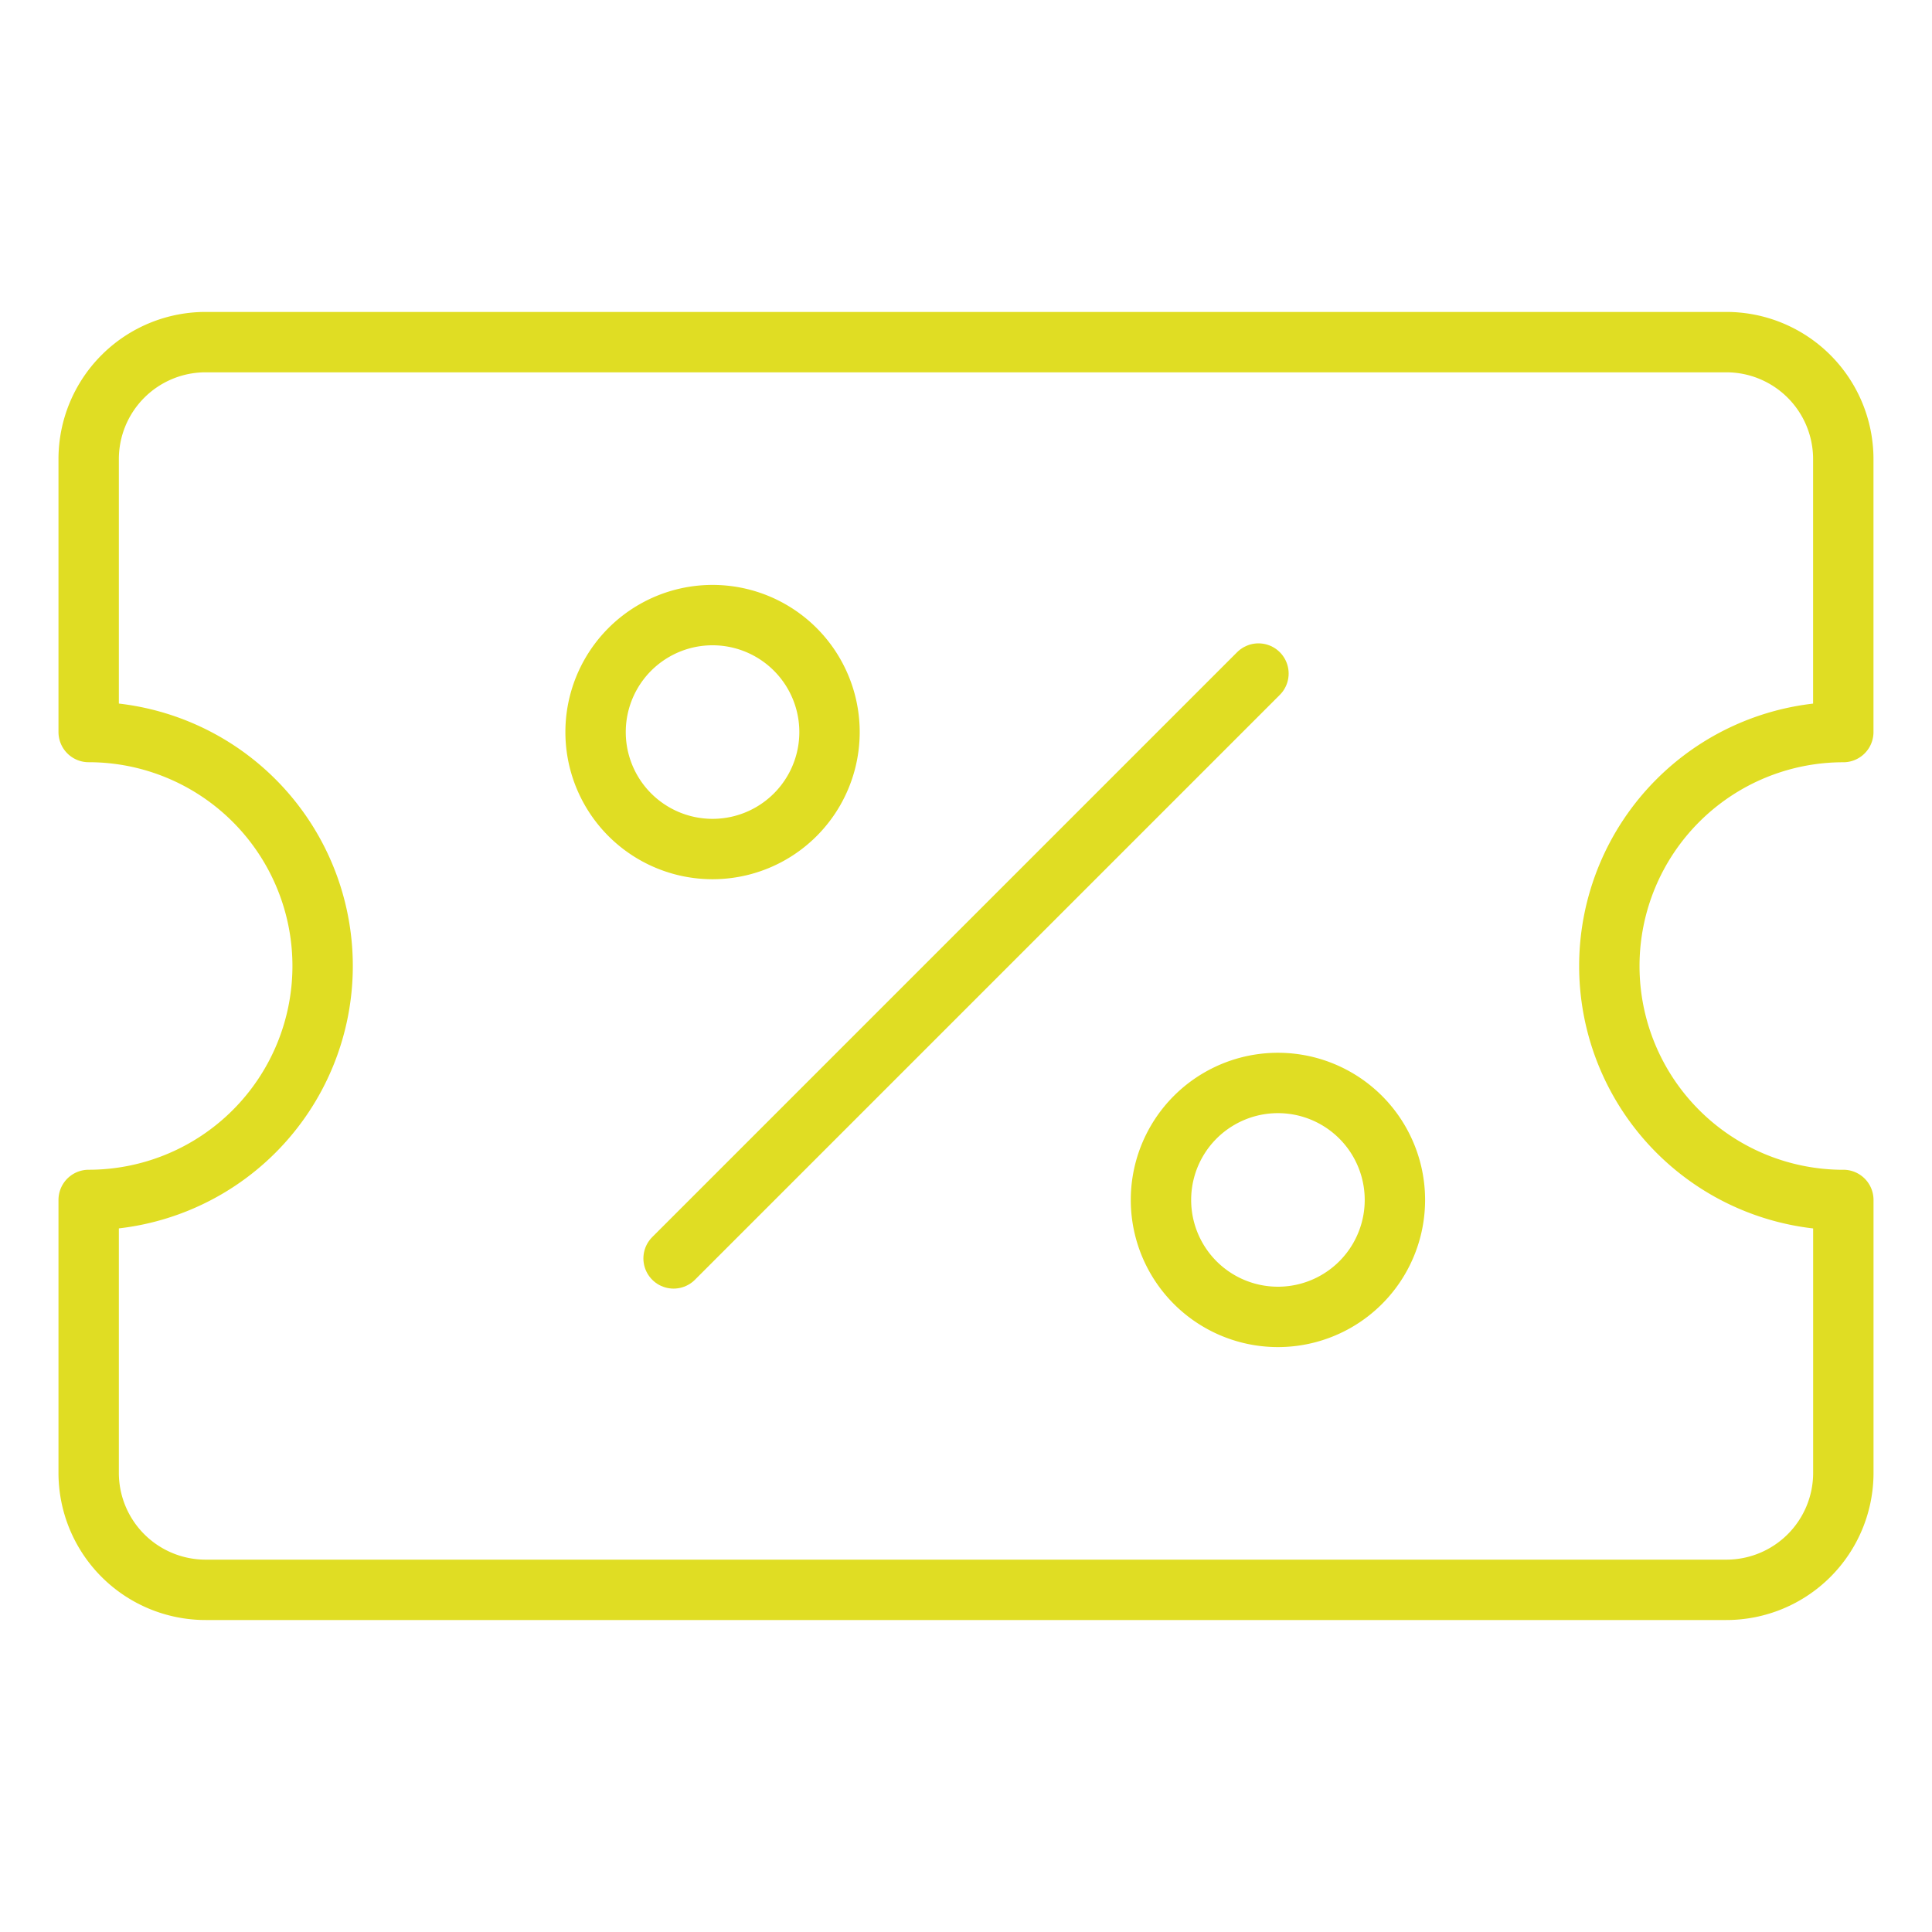 <svg xmlns="http://www.w3.org/2000/svg" viewBox="-0.75 -0.75 48 48" height="48" width="48"><g><path d="M45.047 29.062v6.781a2.906 2.906 0 0 1 -2.906 2.906H4.359a2.906 2.906 0 0 1 -2.906 -2.906V29.062a5.812 5.812 0 0 0 0 -11.625V10.656A2.906 2.906 0 0 1 4.359 7.75h37.781a2.906 2.906 0 0 1 2.906 2.906V17.438a5.812 5.812 0 0 0 0 11.625Z" fill="none" stroke="#e0dd23" stroke-linecap="round" stroke-linejoin="round" stroke-width="1.5"></path><path d="M14.047 17.438a2.906 2.906 0 1 0 5.812 0 2.906 2.906 0 1 0 -5.812 0" fill="none" stroke="#e0dd23" stroke-linecap="round" stroke-linejoin="round" stroke-width="1.5"></path><path d="M28.094 29.062a2.906 2.906 0 1 0 5.812 0 2.906 2.906 0 1 0 -5.812 0" fill="none" stroke="#e0dd23" stroke-linecap="round" stroke-linejoin="round" stroke-width="1.5"></path><path d="m30.516 15.984 -14.531 14.531" fill="none" stroke="#e0dd23" stroke-linecap="round" stroke-linejoin="round" stroke-width="1.5"></path></g></svg>